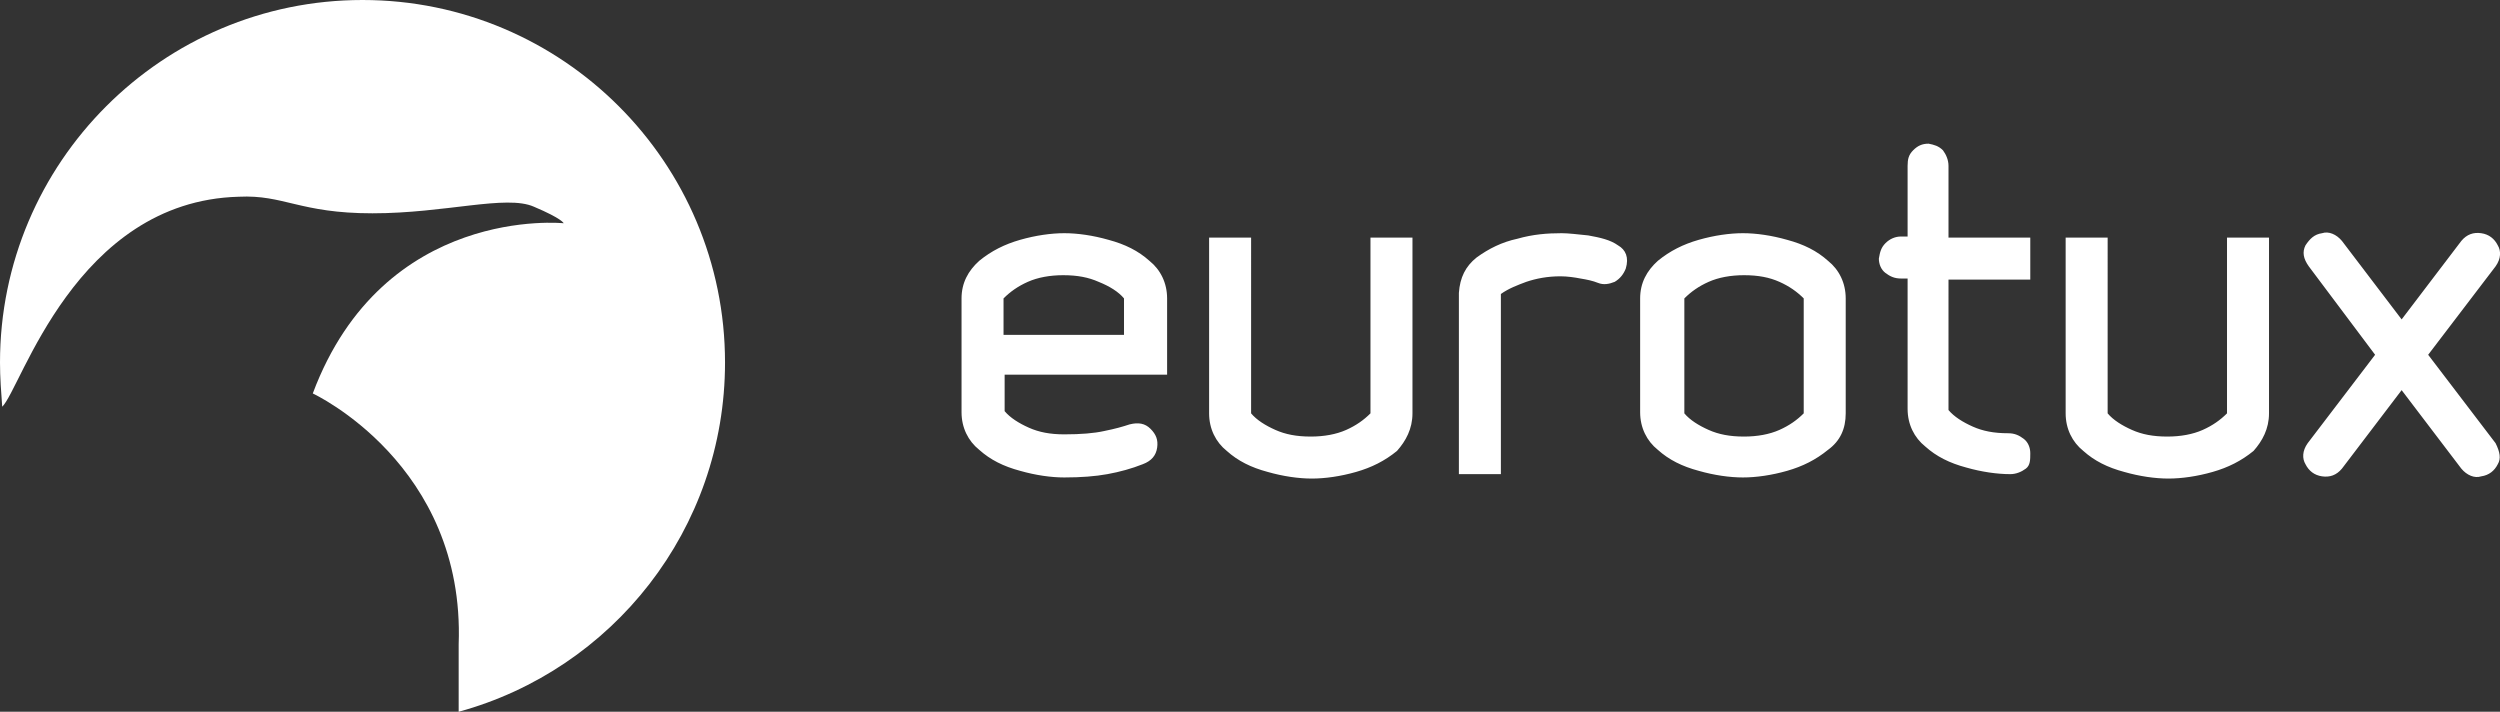 <?xml version="1.0" encoding="utf-8"?>
<!-- Generator: Adobe Illustrator 23.0.3, SVG Export Plug-In . SVG Version: 6.00 Build 0)  -->
<svg version="1.1" id="Layer_1" xmlns="http://www.w3.org/2000/svg" xmlns:xlink="http://www.w3.org/1999/xlink" x="0px" y="0px"
	 viewBox="0 0 226.2 64.4" style="enable-background:new 0 0 226.2 64.4;" xml:space="preserve">
<rect x="0" y="0" width="226.2" height="64.4" fill="#333333" stroke="none"/>
<style type="text/css">
	.st0{fill:#FFFFFF;}
	.st1{fill-rule:evenodd;clip-rule:evenodd;fill:#FFFFFF;}
</style>
<g>
	<path class="st0" d="M0,32.8C0,14.7,14.7,0,32.8,0c18.1,0,32.8,14.7,32.8,32.8c0,15.1-10.2,27.8-24.1,31.6l0-6.1
		C42.1,42,28.3,35.6,28.3,35.6C34.7,18.5,51,20.2,51,20.2s-0.1-0.4-2.7-1.5c-2.5-1.1-8,0.6-14.6,0.6s-8-1.7-12.1-1.5
		C6.8,18.2,1.9,35.2,0.2,36.8C0.1,35.5,0,34.1,0,32.8z"/>
	<path class="st1" d="M225.8,40.1l-6.1-8l6.1-8c0.5-0.7,0.5-1.4,0.2-1.9c-0.3-0.6-0.8-1-1.5-1.1c-0.7-0.1-1.3,0.1-1.8,0.7l-5.4,7.1
		l-5.4-7.1c-0.5-0.6-1.2-0.9-1.8-0.7c-0.7,0.1-1.1,0.5-1.5,1.1c-0.3,0.6-0.2,1.2,0.3,1.9l6,8l-6.1,8c-0.5,0.7-0.5,1.4-0.2,1.9
		c0.3,0.6,0.8,1,1.5,1.1c0.7,0.1,1.3-0.1,1.8-0.7l5.4-7.1l5.4,7.1c0.5,0.6,1.2,0.9,1.8,0.7c0.7-0.1,1.2-0.5,1.5-1.1
		C226.3,41.5,226.2,40.9,225.8,40.1z M205.3,37.4V21.5h-3.8v15.9c-0.6,0.6-1.3,1.1-2.2,1.5c-0.9,0.4-2,0.6-3.2,0.6
		c-1.3,0-2.3-0.2-3.2-0.6c-0.9-0.4-1.7-0.9-2.2-1.5V21.5h-3.8v15.9c0,1.4,0.6,2.6,1.6,3.4c1,0.9,2.2,1.5,3.7,1.9
		c1.4,0.4,2.8,0.6,4,0.6c1.2,0,2.6-0.2,4-0.6c1.4-0.4,2.6-1,3.7-1.9C204.7,39.9,205.3,38.8,205.3,37.4z M183.7,41
		c0-0.5-0.2-1-0.6-1.3c-0.4-0.3-0.8-0.5-1.4-0.5c-1.3,0-2.3-0.2-3.2-0.6c-0.9-0.4-1.7-0.9-2.2-1.5V25.3h7.4v-3.8h-7.4V15
		c0-0.5-0.2-1-0.5-1.4c-0.4-0.4-0.8-0.5-1.3-0.6c-0.6,0-1,0.2-1.4,0.6c-0.4,0.4-0.5,0.8-0.5,1.4v6.4h-0.6c-0.5,0-1,0.2-1.4,0.6
		c-0.4,0.4-0.5,0.8-0.6,1.4c0,0.5,0.2,1,0.6,1.3c0.4,0.3,0.8,0.5,1.4,0.5h0.6V37c0,1.4,0.6,2.6,1.6,3.4c1,0.9,2.2,1.5,3.7,1.9
		c1.4,0.4,2.8,0.6,4,0.6c0.5,0,1-0.2,1.4-0.5S183.7,41.6,183.7,41z M163.2,37.4c-0.6,0.6-1.3,1.1-2.2,1.5c-0.9,0.4-2,0.6-3.2,0.6
		c-1.3,0-2.3-0.2-3.2-0.6c-0.9-0.4-1.7-0.9-2.2-1.5V27c0.6-0.6,1.3-1.1,2.2-1.5c0.9-0.4,2-0.6,3.2-0.6c1.3,0,2.3,0.2,3.2,0.6
		c0.9,0.4,1.6,0.9,2.2,1.5V37.4z M167,37.4V27c0-1.4-0.6-2.6-1.6-3.4c-1-0.9-2.2-1.5-3.7-1.9c-1.4-0.4-2.8-0.6-4-0.6
		c-1.2,0-2.6,0.2-4,0.6c-1.4,0.4-2.6,1-3.7,1.9c-1,0.9-1.6,2-1.6,3.4v10.3c0,1.4,0.6,2.6,1.6,3.4c1,0.9,2.2,1.5,3.7,1.9
		c1.4,0.4,2.8,0.6,4,0.6c1.2,0,2.6-0.2,4-0.6c1.4-0.4,2.6-1,3.7-1.9C166.5,39.9,167,38.8,167,37.4z M147.1,24.3c0.3-1,0-1.7-0.7-2.1
		c-0.7-0.5-1.6-0.7-2.7-0.9c-1-0.1-1.8-0.2-2.4-0.2c-1.3,0-2.6,0.1-4,0.5c-1.4,0.3-2.6,0.9-3.7,1.7c-1,0.8-1.5,1.8-1.6,3.2v16.4h3.8
		V26.6c0.7-0.5,1.5-0.8,2.3-1.1c0.9-0.3,1.9-0.5,3.1-0.5c0.6,0,1.3,0.1,1.8,0.2c0.6,0.1,1.1,0.2,1.6,0.4c0.5,0.2,1,0.1,1.5-0.1
		C146.6,25.2,146.9,24.8,147.1,24.3z M127.8,37.4V21.5H124v15.9c-0.6,0.6-1.3,1.1-2.2,1.5c-0.9,0.4-2,0.6-3.2,0.6
		c-1.3,0-2.3-0.2-3.2-0.6c-0.9-0.4-1.7-0.9-2.2-1.5V21.5h-3.8v15.9c0,1.4,0.6,2.6,1.6,3.4c1,0.9,2.2,1.5,3.7,1.9
		c1.4,0.4,2.8,0.6,4,0.6c1.2,0,2.6-0.2,4-0.6c1.4-0.4,2.6-1,3.7-1.9C127.2,39.9,127.8,38.8,127.8,37.4z M101.7,27v3.3H90.8V27
		c0.6-0.6,1.3-1.1,2.2-1.5c0.9-0.4,2-0.6,3.2-0.6c1.3,0,2.3,0.2,3.2,0.6C100.4,25.9,101.2,26.4,101.7,27z M105.6,34.1V27
		c0-1.4-0.6-2.6-1.6-3.4c-1-0.9-2.2-1.5-3.7-1.9c-1.4-0.4-2.8-0.6-4-0.6c-1.2,0-2.6,0.2-4,0.6c-1.4,0.4-2.6,1-3.7,1.9
		c-1,0.9-1.6,2-1.6,3.4v10.3c0,1.4,0.6,2.6,1.6,3.4c1,0.9,2.2,1.5,3.7,1.9c1.4,0.4,2.8,0.6,4,0.6c1.5,0,2.8-0.1,3.9-0.3
		c1.1-0.2,2.2-0.5,3.2-0.9c0.8-0.3,1.2-0.8,1.3-1.5c0.1-0.7-0.1-1.2-0.6-1.7c-0.5-0.5-1.1-0.6-1.9-0.4c-0.6,0.2-1.3,0.4-2.3,0.6
		c-0.9,0.2-2.1,0.3-3.6,0.3c-1.3,0-2.3-0.2-3.2-0.6c-0.9-0.4-1.7-0.9-2.2-1.5v-3.3H105.6z"/>
</g>
</svg>
